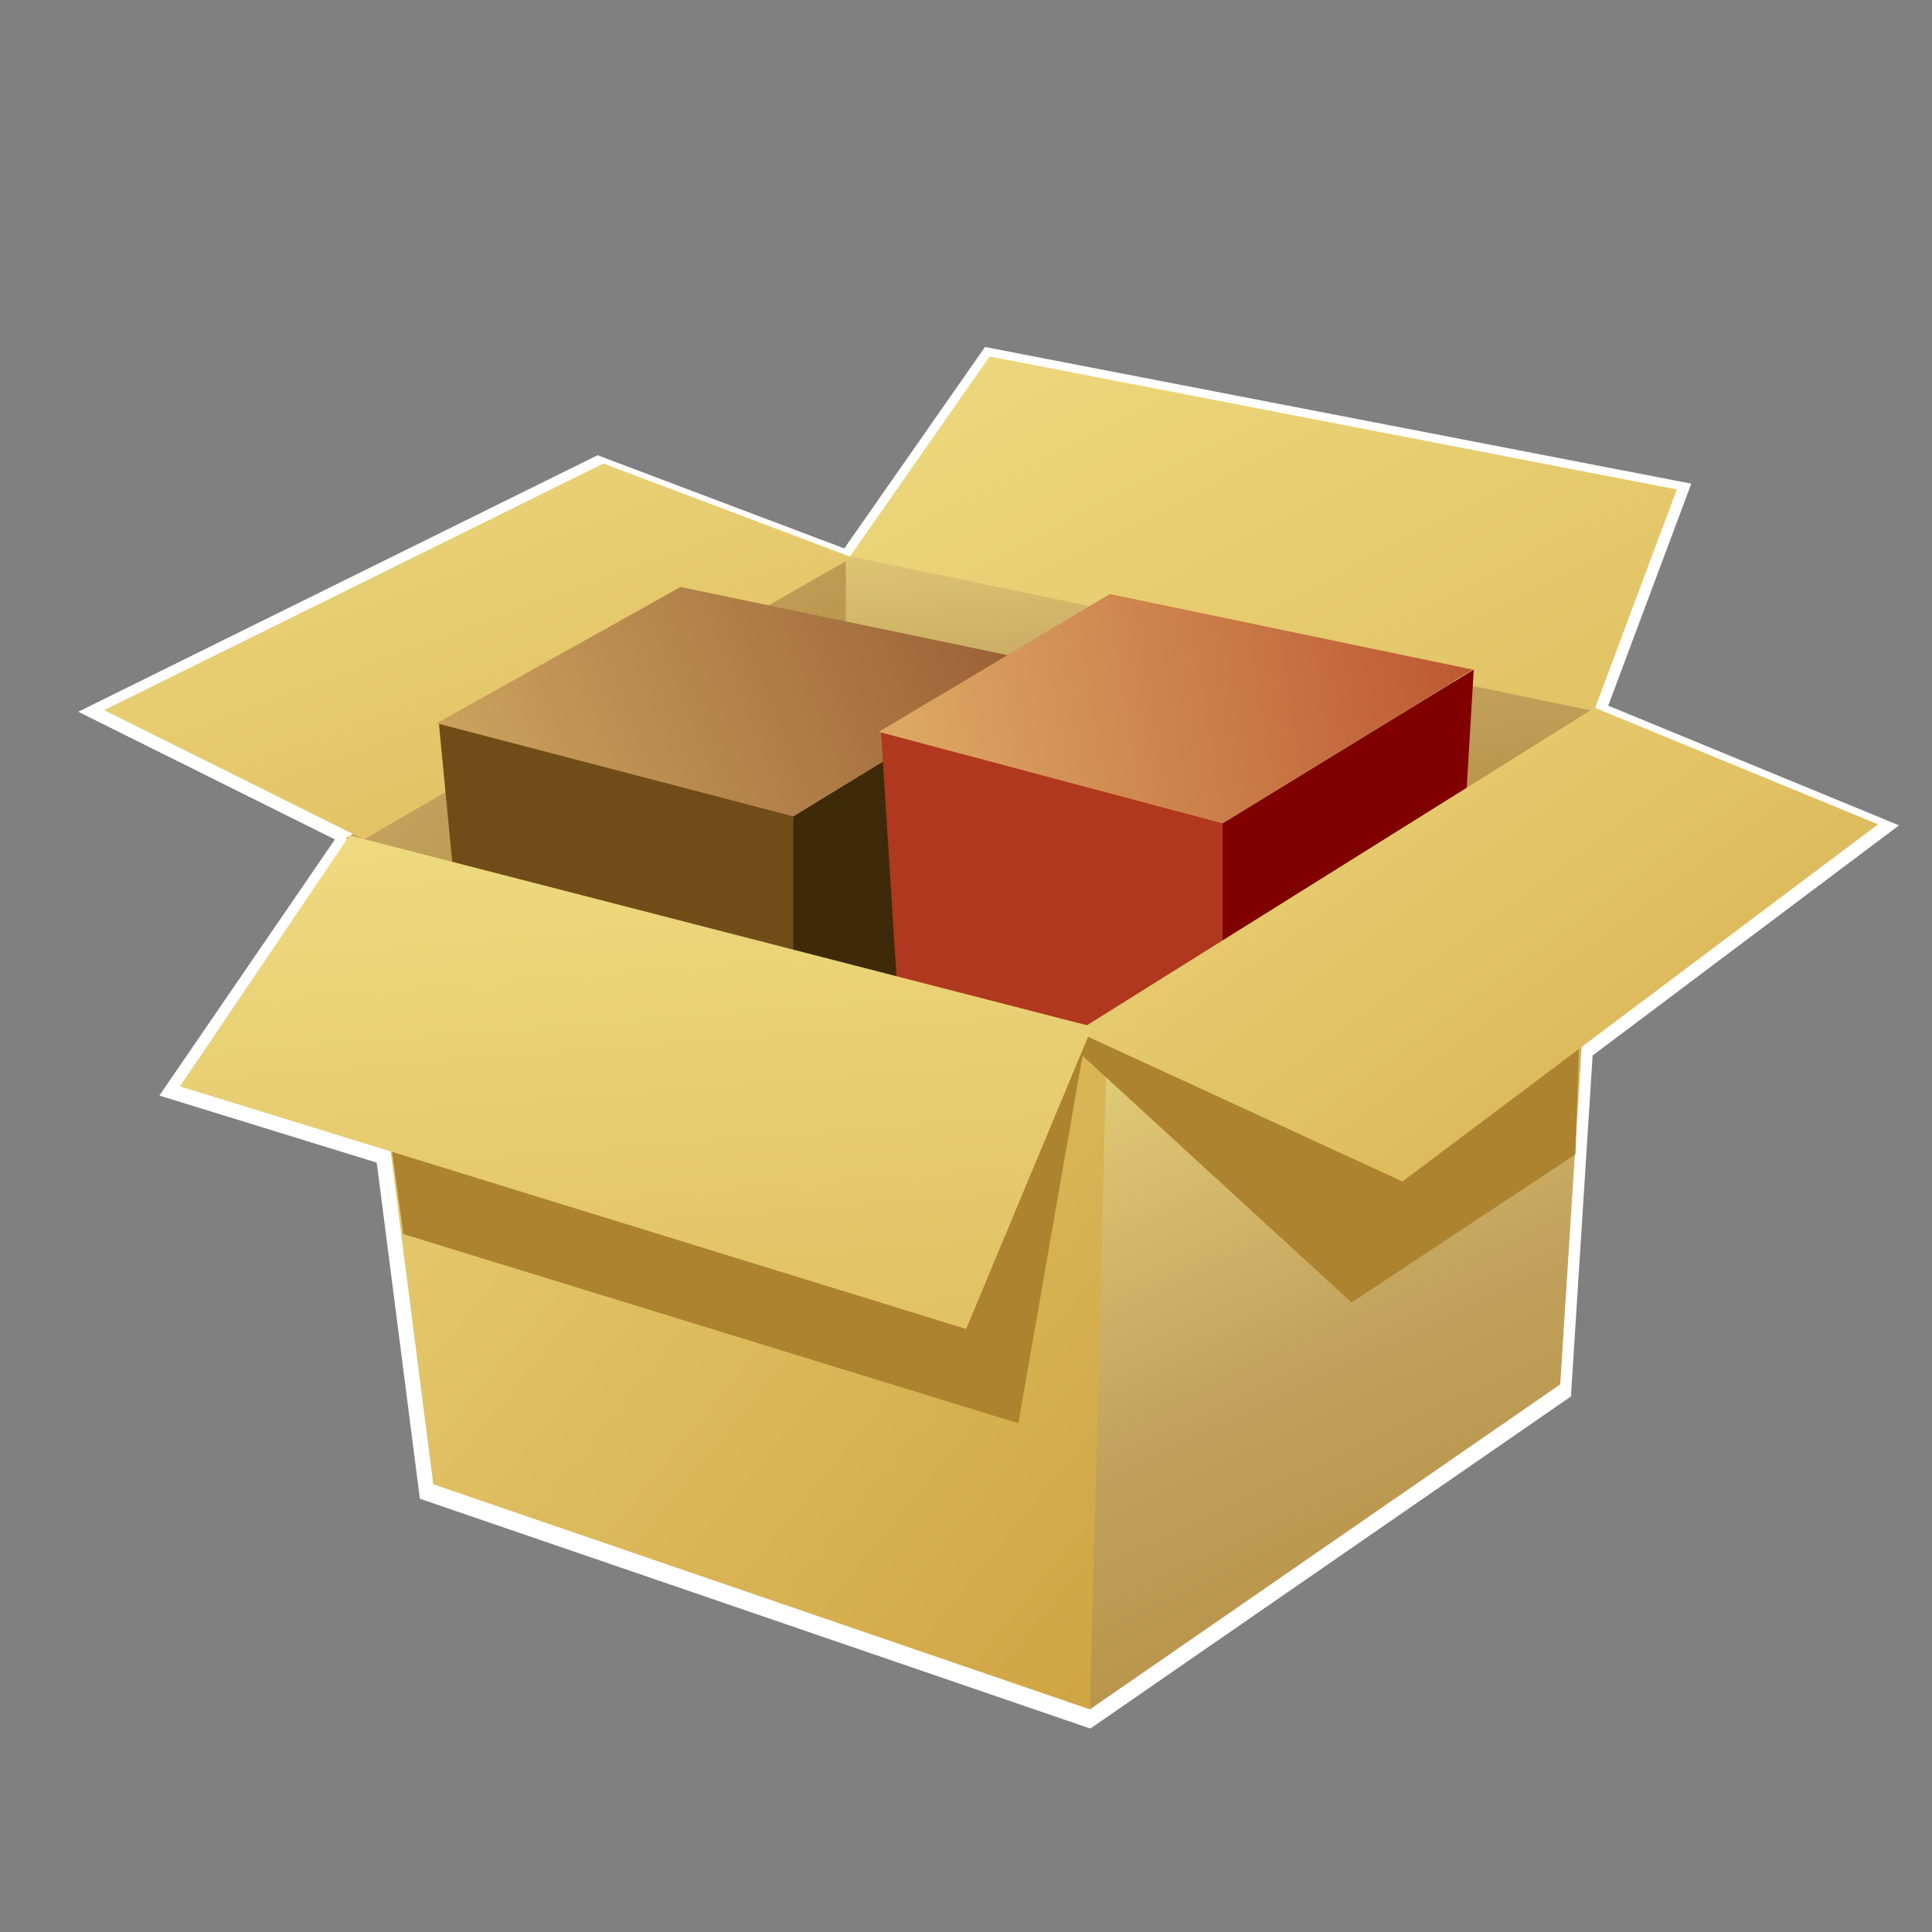 <?xml version="1.0" encoding="UTF-8"?>
<svg xmlns="http://www.w3.org/2000/svg" xmlns:xlink="http://www.w3.org/1999/xlink" contentScriptType="text/ecmascript" width="100" baseProfile="tiny" zoomAndPan="magnify" contentStyleType="text/css" viewBox="91.792 -149.167 100 100" height="100" preserveAspectRatio="xMidYMid meet" version="1.1">
    <rect x="91.792" y="-149.167" width="100" height="100" fill="#808080" stroke="none"/>
    <g>
        <path fill="#ffffff" d="M 135.493 -120.781 C 135.015 -120.961 122.722 -125.604 122.722 -125.604 L 95.844 -112.327 C 95.844 -112.327 108.438 -106.06 109.126 -105.718 C 108.688 -105.081 100.041 -92.461 100.041 -92.461 C 100.041 -92.461 110.874 -89.119 111.292 -88.989 C 111.349 -88.55 113.525 -71.593 113.525 -71.593 L 148.228 -59.698 L 173.103 -76.887 C 173.103 -76.887 174.207 -94.217 174.226 -94.536 C 174.482 -94.728 190.086 -106.448 190.086 -106.448 C 190.086 -106.448 175.64 -112.392 175.033 -112.642 C 175.26 -113.247 179.333 -124.133 179.333 -124.133 L 142.774 -131.207 C 142.774 -131.206 135.776 -121.187 135.493 -120.781 z "/>
        <linearGradient x1="145.076" gradientTransform="matrix(1 0 0 -1 0.138 -199.5)" y1="-54.342" x2="190.577" gradientUnits="userSpaceOnUse" y2="-142.343" xlink:type="simple" xlink:actuate="onLoad" id="XMLID_11_" xlink:show="other">
            <stop stop-color="#f1de84" offset="0"/>
            <stop stop-color="#cd9f3d" offset="1"/>
        </linearGradient>
        <polygon fill="url(#XMLID_11_)" points="178.584,-123.833 143.017,-130.716 135.73,-120.284 174.185,-112.071  "/>
        <g>
            <g>
                <g>
                    <g>
                        <linearGradient x1="140.277" gradientTransform="matrix(1 0 0 -1 0.138 -199.5)" y1="-71.236" x2="143.277" gradientUnits="userSpaceOnUse" y2="-104.235" xlink:type="simple" xlink:actuate="onLoad" id="XMLID_12_" xlink:show="other">
                            <stop stop-color="#b3ddff" offset="0"/>
                            <stop stop-color="#f1de84" offset="0.034"/>
                            <stop stop-color="#c1a15b" offset="0.5"/>
                            <stop stop-color="#ad832f" offset="1"/>
                        </linearGradient>
                        <polygon fill="url(#XMLID_12_)" points="109.686,-105.792 147.872,-95.819 174.638,-112.288 135.797,-120.374      "/>
                        <linearGradient x1="107.163" gradientTransform="matrix(1 0 0 -1 0.138 -199.5)" y1="-68.014" x2="135.831" gradientUnits="userSpaceOnUse" y2="-102.682" xlink:type="simple" xlink:actuate="onLoad" id="XMLID_13_" xlink:show="other">
                            <stop stop-color="#b3ddff" offset="0"/>
                            <stop stop-color="#f1de84" offset="0.034"/>
                            <stop stop-color="#c1a15b" offset="0.5"/>
                            <stop stop-color="#ad832f" offset="1"/>
                        </linearGradient>
                        <polygon fill="url(#XMLID_13_)" points="135.572,-120.108 135.572,-98.88 109.721,-105.749      "/>
                        <linearGradient x1="108.481" gradientTransform="matrix(1 0 0 -1 0.138 -199.5)" y1="-61.568" x2="133.98" gradientUnits="userSpaceOnUse" y2="-131.066" xlink:type="simple" xlink:actuate="onLoad" id="XMLID_14_" xlink:show="other">
                            <stop stop-color="#f1de84" offset="0"/>
                            <stop stop-color="#cd9f3d" offset="1"/>
                        </linearGradient>
                        <polygon fill="url(#XMLID_14_)" points="97.182,-112.409 110.625,-105.72 135.882,-120.319 123.023,-125.175      "/>
                        <g>
                            <polygon fill="#704d18" points="132.854,-86.222 116.422,-91.854 114.508,-111.732 133.445,-106.912       "/>
                            <polygon fill="#3e2a08" points="132.854,-86.222 144.623,-94.354 145.854,-114.873 132.854,-106.912       "/>
                            <linearGradient x1="105.193" gradientTransform="matrix(1 0 0 -1 0.138 -199.5)" y1="-96.493" x2="158.526" gradientUnits="userSpaceOnUse" y2="-75.16" xlink:type="simple" xlink:actuate="onLoad" id="XMLID_15_" xlink:show="other">
                                <stop stop-color="#e0bc6c" offset="0"/>
                                <stop stop-color="#7f3c21" offset="1"/>
                            </linearGradient>
                            <polygon fill="url(#XMLID_15_)" points="114.392,-111.732 132.854,-106.912 145.794,-114.873 127.016,-118.783       "/>
                        </g>
                        <g>
                            <polygon fill="#b0381e" points="155.074,-85.856 138.643,-91.487 137.395,-111.286 155.666,-106.549       "/>
                            <polygon fill="#800000" points="155.074,-85.856 166.844,-93.987 168.074,-114.51 155.074,-106.549       "/>
                            <linearGradient x1="118.447" gradientTransform="matrix(1 0 0 -1 0.138 -199.5)" y1="-92.489" x2="179.78" gradientUnits="userSpaceOnUse" y2="-82.489" xlink:type="simple" xlink:actuate="onLoad" id="XMLID_16_" xlink:show="other">
                                <stop stop-color="#f1de84" offset="0"/>
                                <stop stop-color="#b0381e" offset="1"/>
                            </linearGradient>
                            <polygon fill="url(#XMLID_16_)" points="137.278,-111.286 155.074,-106.549 168.015,-114.51 149.235,-118.42       "/>
                        </g>
                        <linearGradient x1="151.446" gradientTransform="matrix(1 0 0 -1 0.138 -199.5)" y1="-92.145" x2="176.945" gradientUnits="userSpaceOnUse" y2="-145.894" xlink:type="simple" xlink:actuate="onLoad" id="XMLID_17_" xlink:show="other">
                            <stop stop-color="#b3ddff" offset="0"/>
                            <stop stop-color="#f1de84" offset="0.034"/>
                            <stop stop-color="#c1a15b" offset="0.5"/>
                            <stop stop-color="#ad832f" offset="1"/>
                        </linearGradient>
                        <polygon fill="url(#XMLID_17_)" points="148.205,-60.69 172.549,-77.511 174.761,-112.288 147.872,-95.819      "/>
                        <linearGradient x1="97.678" gradientTransform="matrix(1 0 0 -1 0.138 -199.5)" y1="-87.759" x2="157.927" gradientUnits="userSpaceOnUse" y2="-137.008" xlink:type="simple" xlink:actuate="onLoad" id="XMLID_18_" xlink:show="other">
                            <stop stop-color="#f1de84" offset="0"/>
                            <stop stop-color="#cd9f3d" offset="1"/>
                        </linearGradient>
                        <polygon fill="url(#XMLID_18_)" points="148.205,-60.69 114.219,-72.339 109.926,-105.792 149.097,-95.819      "/>
                    </g>
                </g>
            </g>
        </g>
        <polygon fill="#ad832f" points="147.278,-95.021 161.751,-81.749 173.334,-89.417 174.08,-111.786  "/>
        <linearGradient x1="149.002" gradientTransform="matrix(1 0 0 -1 0.138 -199.5)" y1="-72.58" x2="193.501" gradientUnits="userSpaceOnUse" y2="-132.579" xlink:type="simple" xlink:actuate="onLoad" id="XMLID_19_" xlink:show="other">
            <stop stop-color="#f1de84" offset="0"/>
            <stop stop-color="#cd9f3d" offset="1"/>
        </linearGradient>
        <polygon fill="url(#XMLID_19_)" points="147.528,-95.771 164.385,-88.013 189.001,-106.5 174.33,-112.536  "/>
        <polygon fill="#ad832f" points="147.849,-94.663 110.006,-104.687 112.667,-85.292 144.501,-75.499  "/>
        <linearGradient x1="123.259" gradientTransform="matrix(1 0 0 -1 0.138 -199.5)" y1="-87.739" x2="128.76" gradientUnits="userSpaceOnUse" y2="-159.742" xlink:type="simple" xlink:actuate="onLoad" id="XMLID_20_" xlink:show="other">
            <stop stop-color="#f1de84" offset="0"/>
            <stop stop-color="#cd9f3d" offset="1"/>
        </linearGradient>
        <polygon fill="url(#XMLID_20_)" points="148.328,-96.028 109.886,-105.927 101.106,-92.935 141.801,-80.379  "/>
        <rect x="91.792" width="100" fill="none" y="-149.167" height="100"/>
    </g>
</svg>
